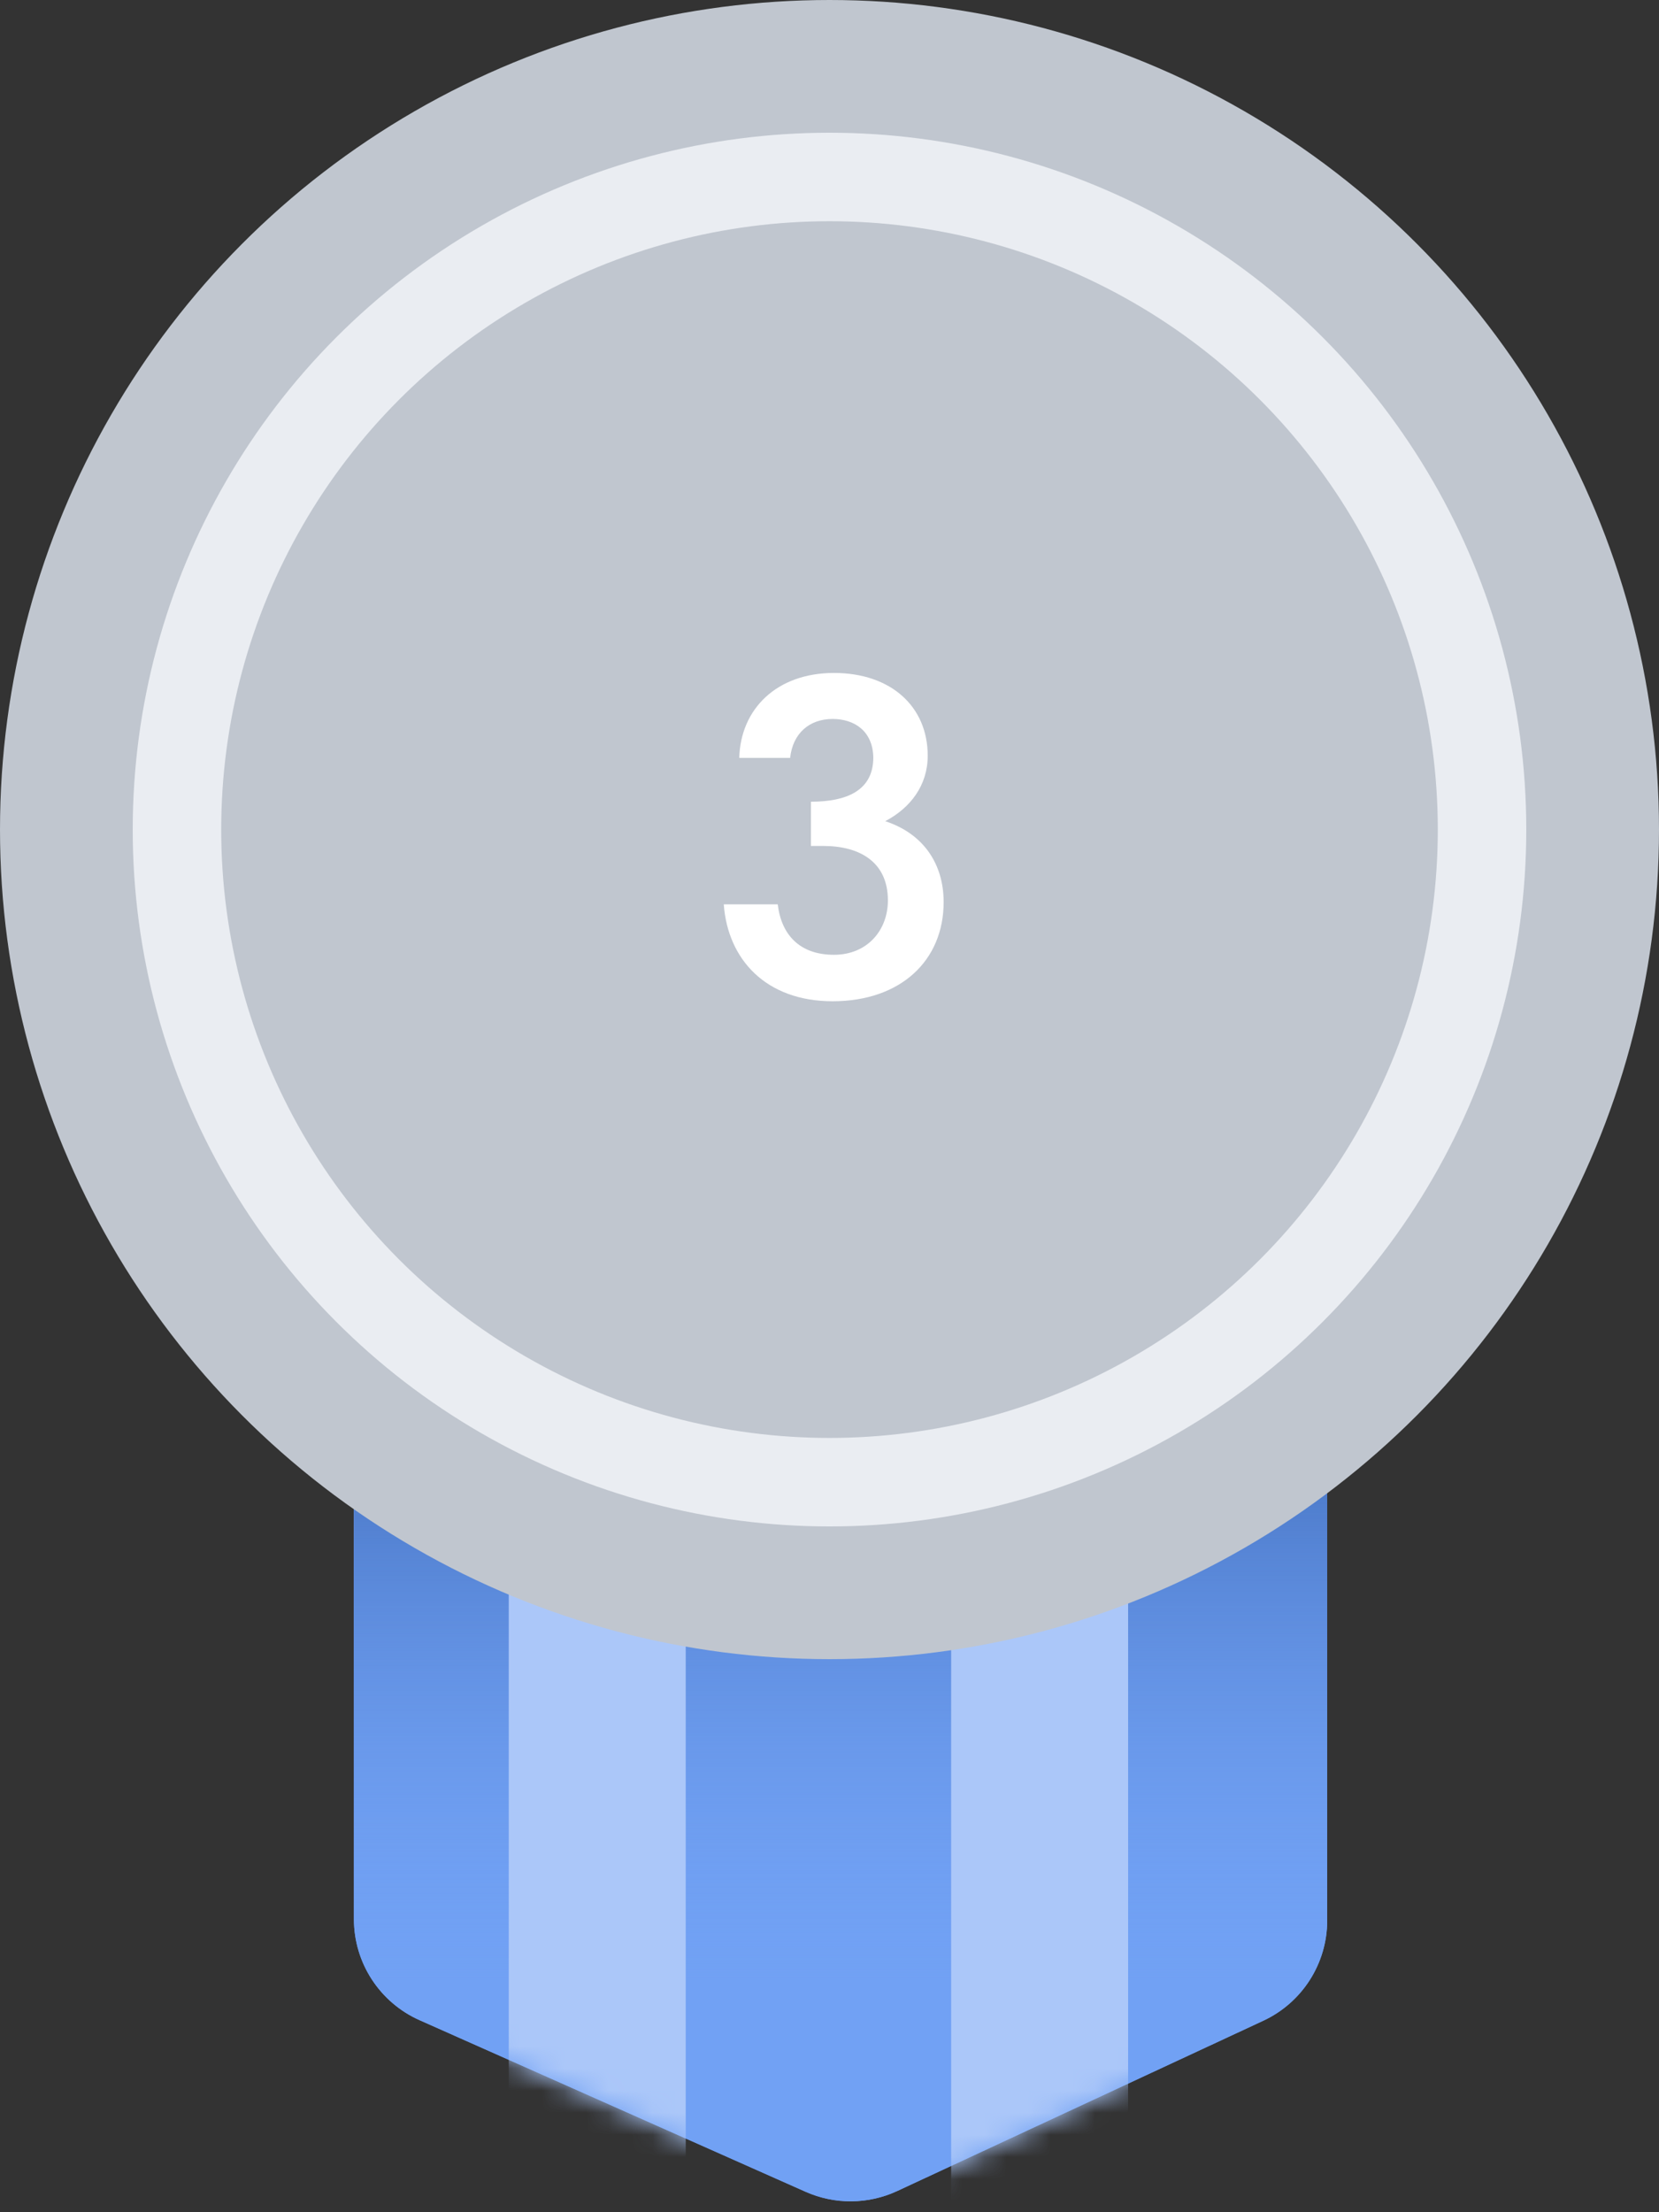  <svg class="animated_badge_svg" width="75" height="100" viewBox="0 0 75 100" fill="none" xmlns="http://www.w3.org/2000/svg">
                <rect x="0" y="0" width="75" height="100" fill="#333333" stroke="none"/>
                <path class="badge_ribbon"
                    d="M16 86.751V62C16 59.239 18.239 57 21 57H55C57.761 57 60 59.239 60 62V86.811C60 88.756 58.872 90.525 57.109 91.345L40.562 99.041C39.252 99.65 37.742 99.663 36.422 99.077L18.969 91.32C17.164 90.517 16 88.727 16 86.751Z"
                    fill="#71A1F4" />
                <path class="badge_ribbon"
                    d="M16 86.751V62C16 59.239 18.239 57 21 57H55C57.761 57 60 59.239 60 62V86.811C60 88.756 58.872 90.525 57.109 91.345L40.562 99.041C39.252 99.65 37.742 99.663 36.422 99.077L18.969 91.32C17.164 90.517 16 88.727 16 86.751Z"
                    fill="#71A1F4" />
                <path class="badge_ribbon"
                    d="M16 86.751V62C16 59.239 18.239 57 21 57H55C57.761 57 60 59.239 60 62V86.811C60 88.756 58.872 90.525 57.109 91.345L40.562 99.041C39.252 99.65 37.742 99.663 36.422 99.077L18.969 91.32C17.164 90.517 16 88.727 16 86.751Z"
                    fill="url(#paint0_linear)" />
                <mask id="mask0" mask-type="alpha" maskUnits="userSpaceOnUse" x="16" y="57" width="44" height="43">
                    <path
                        d="M16 86.751V62C16 59.239 18.239 57 21 57H55C57.761 57 60 59.239 60 62V86.811C60 88.756 58.872 90.525 57.109 91.345L40.562 99.041C39.252 99.65 37.742 99.663 36.422 99.077L18.969 91.32C17.164 90.517 16 88.727 16 86.751Z"
                        fill="#71A1F4" />
                    <path
                        d="M16 86.751V62C16 59.239 18.239 57 21 57H55C57.761 57 60 59.239 60 62V86.811C60 88.756 58.872 90.525 57.109 91.345L40.562 99.041C39.252 99.65 37.742 99.663 36.422 99.077L18.969 91.32C17.164 90.517 16 88.727 16 86.751Z"
                        fill="url(#paint1_linear)" />
                </mask>
                <g class="badge_ribbon" mask="url(#mask0)">
                    <rect x="23" y="60" width="8" height="40" fill="#ABC7F9" />
                    <rect x="43" y="60" width="8" height="40" fill="#ABC7F9" />
                </g>
                <circle cx="37.5" cy="37.5" r="33.5" fill="#C0C6CF" stroke="#C0C6CF" stroke-width="8" />
                <circle class="badge_circle" cx="37.5" cy="37.5" r="29.5" fill="#C0C6CF" stroke="#EAEDF2" stroke-width="4" />
                <path class="badge_number"
                    d="M32.72 40.88C32.9 43.36 34.62 45.26 37.64 45.26C40.72 45.26 42.66 43.42 42.66 40.78C42.66 39.02 41.72 37.68 40.02 37.12C41.16 36.52 41.94 35.5 41.94 34.16C41.94 31.94 40.28 30.42 37.7 30.42C35.12 30.42 33.48 32.04 33.42 34.26H35.72C35.84 33.14 36.6 32.5 37.64 32.5C38.64 32.5 39.46 33.06 39.48 34.24C39.48 35.76 38.24 36.24 36.66 36.24V38.24H37.22C38.86 38.24 40.14 38.96 40.14 40.7C40.14 42.06 39.2 43.16 37.7 43.16C36.14 43.16 35.32 42.24 35.16 40.88H32.72Z"
                    fill="white" />
                <defs>
                    <linearGradient id="paint0_linear" x1="38" y1="57" x2="38" y2="89.5" gradientUnits="userSpaceOnUse">
                        <stop stop-color="#27539F" />
                        <stop offset="1" stop-color="#71A1F4" stop-opacity="0" />
                    </linearGradient>
                    <linearGradient id="paint1_linear" x1="38" y1="57" x2="38" y2="89.5" gradientUnits="userSpaceOnUse">
                        <stop stop-color="#27539F" />
                        <stop offset="1" stop-color="#71A1F4" stop-opacity="0" />
                    </linearGradient>
                </defs>
            </svg>